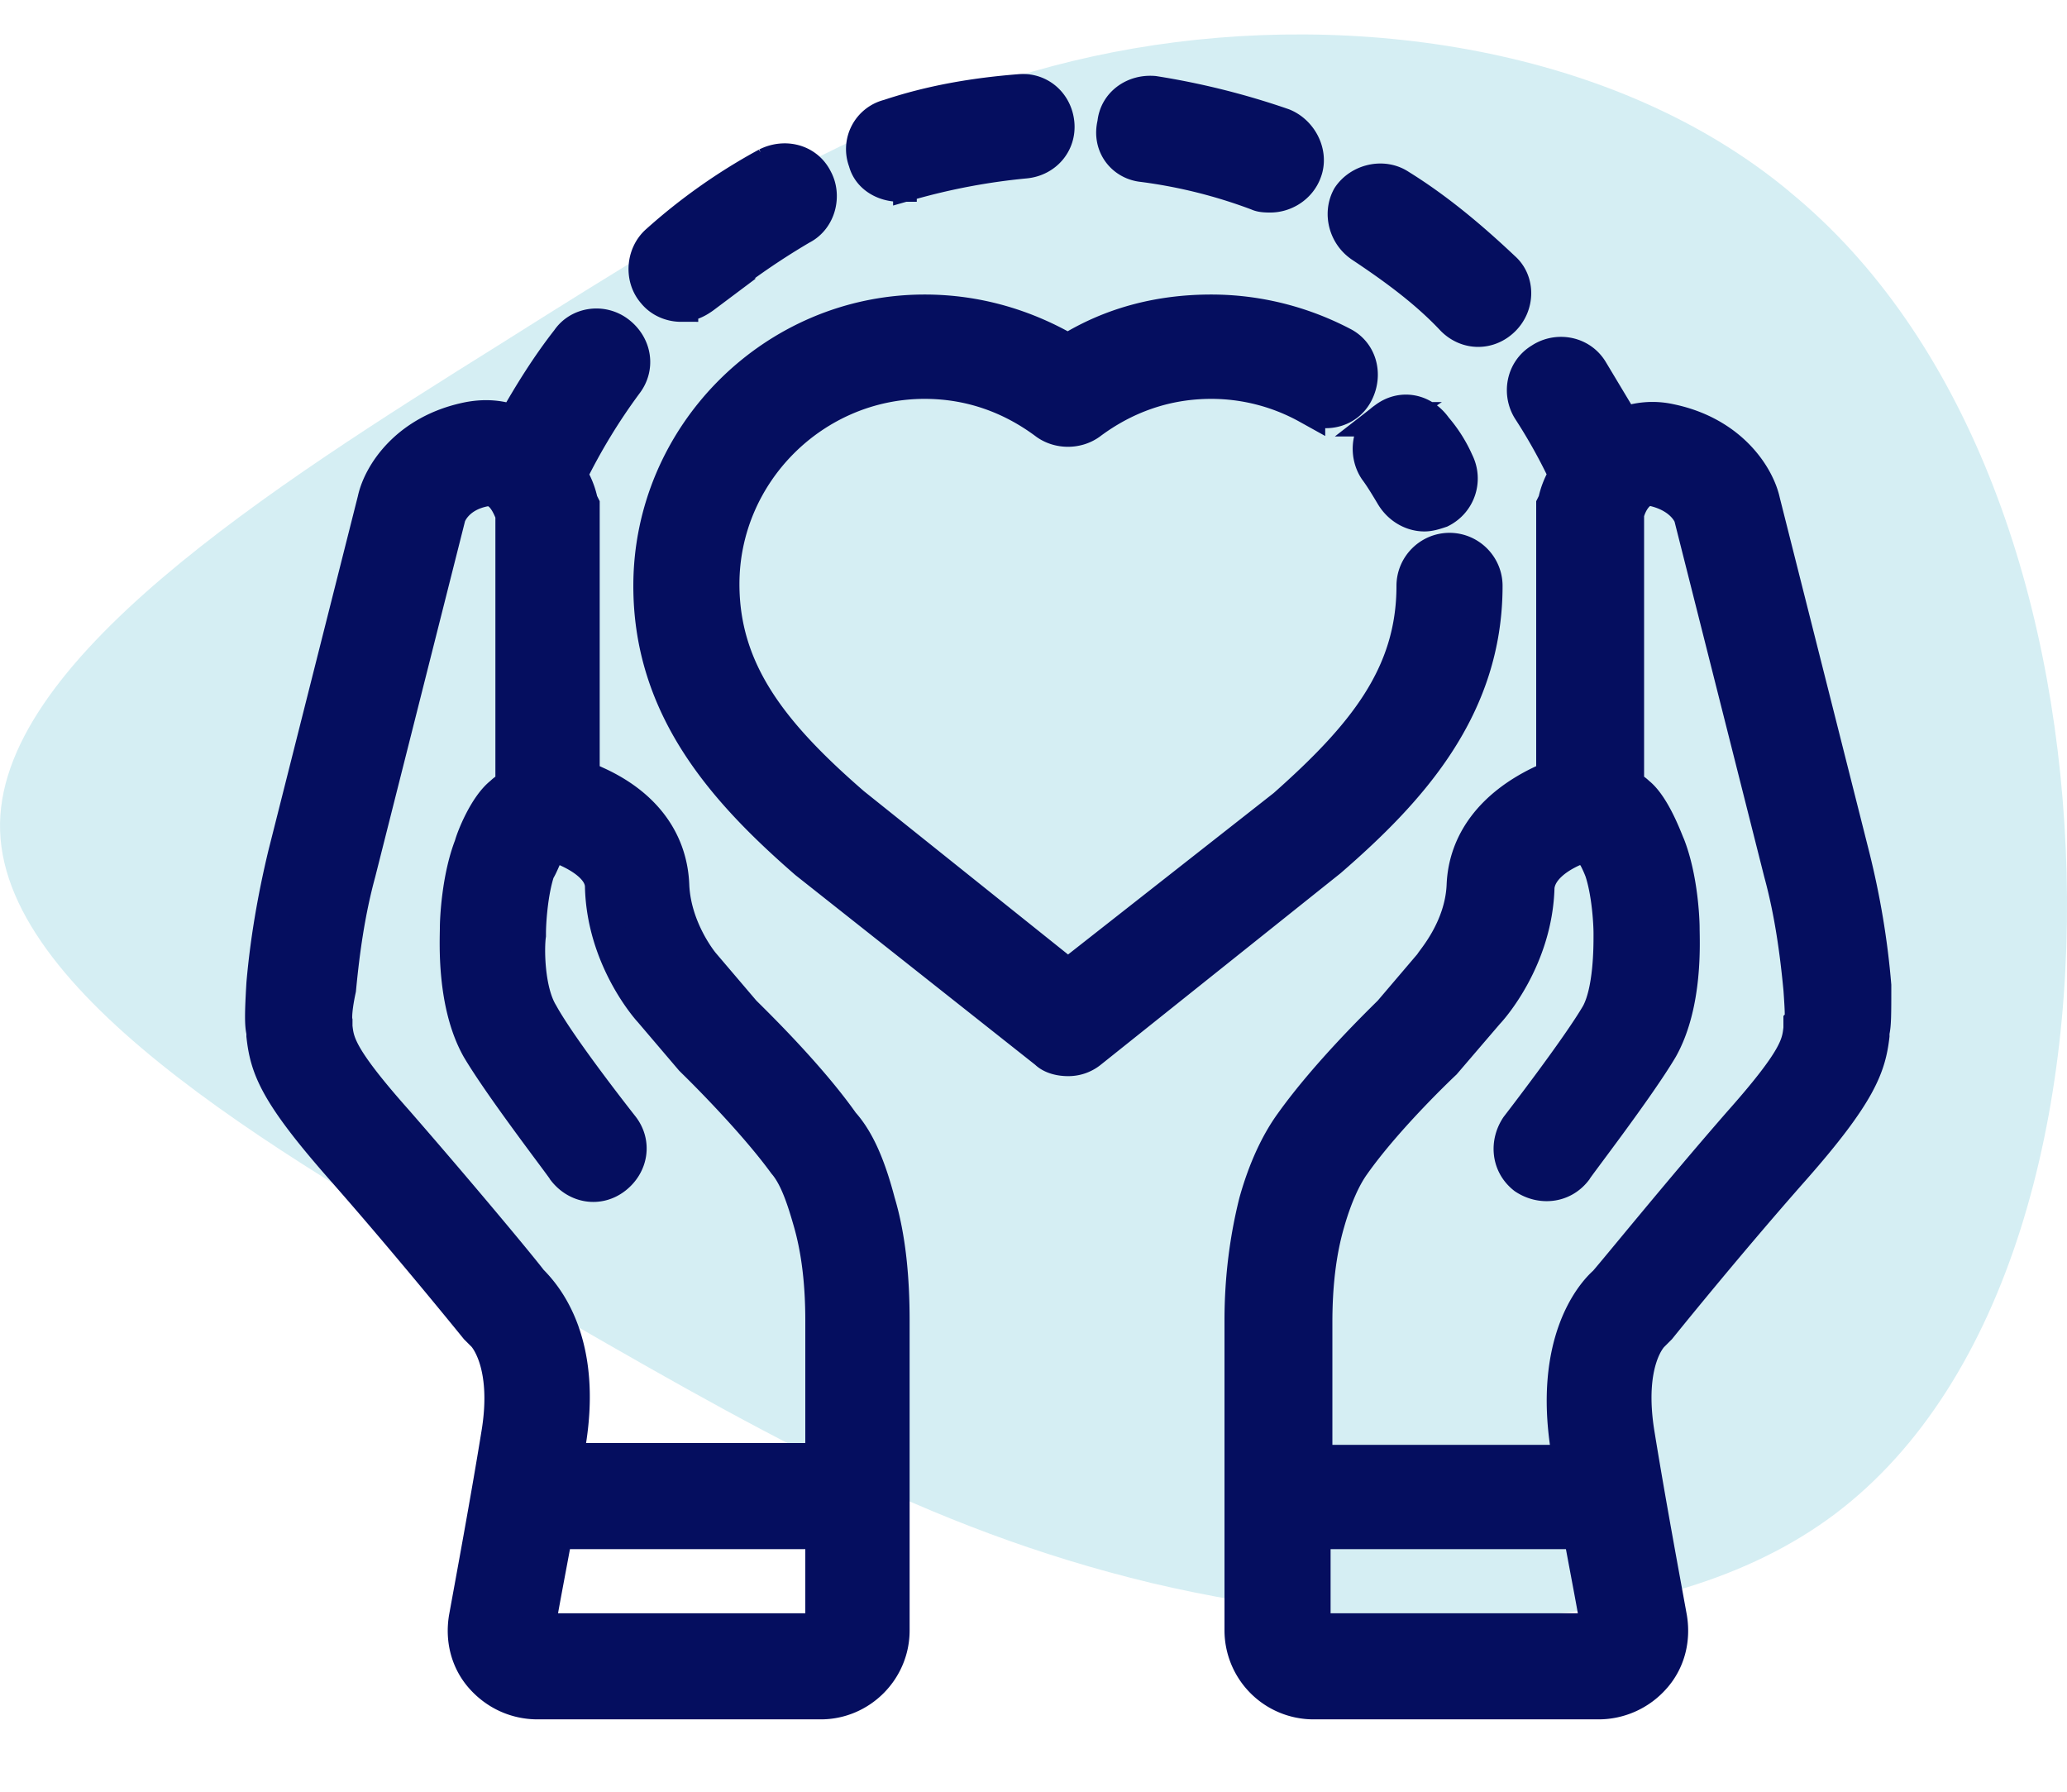 <svg fill="none" xmlns="http://www.w3.org/2000/svg" viewBox="0 0 60 52" width="60" height="52"><path d="M51.948 5.566c5.089 4.16 7.675 11.46 8.015 19.045.339 7.585-1.612 15.497-6.7 19.33-5.046 3.794-13.273 3.549-19.846 2-6.615-1.591-11.534-4.487-18.191-8.32C8.568 33.786.172 29.056.003 24.12c-.17-4.893 7.887-9.991 14.544-14.15C21.205 5.77 26.506 2.506 32.91 1.405c6.403-1.101 13.993-.041 19.04 4.16z" fill="#D5EEF3"/><path d="M38.592 24.96l-6.968 5.564a1 1 0 01-.624.208c-.208 0-.468-.052-.624-.208l-6.968-5.512c-2.392-2.08-4.524-4.472-4.524-8.008 0-4.368 3.588-7.956 7.956-7.956 1.508 0 2.912.416 4.16 1.144 1.248-.78 2.652-1.144 4.16-1.144 1.3 0 2.6.312 3.796.936.52.26.676.884.416 1.404-.26.52-.884.676-1.404.416a5.791 5.791 0 00-2.808-.728c-1.3 0-2.496.416-3.536 1.196-.364.26-.884.26-1.248 0-1.04-.78-2.236-1.196-3.536-1.196-3.224 0-5.876 2.652-5.876 5.876 0 2.548 1.456 4.368 3.796 6.396L31 28.34l6.292-4.94c2.288-2.028 3.744-3.796 3.744-6.396 0-.572.468-1.04 1.04-1.04.572 0 1.04.468 1.04 1.04 0 3.536-2.184 5.928-4.524 7.956zm1.612-12.792c-.468.312-.572.988-.26 1.456.156.208.312.468.468.728.208.364.572.572.936.572.156 0 .312-.052.468-.104.52-.26.728-.884.468-1.404a3.956 3.956 0 00-.624-.988c-.364-.52-.988-.624-1.456-.26zm-.676-5.044c.936.624 1.872 1.3 2.652 2.132.208.208.468.312.728.312.26 0 .52-.104.728-.312.416-.416.416-1.092 0-1.456-.936-.884-1.924-1.716-3.016-2.392-.468-.312-1.144-.156-1.456.312-.26.468-.104 1.092.364 1.404zm-6.344-2.34a14.86 14.86 0 013.328.832c.104.052.26.052.364.052.416 0 .832-.26.988-.676.208-.52-.104-1.144-.624-1.352a21.91 21.91 0 00-3.744-.936c-.572-.052-1.092.312-1.144.884-.156.624.26 1.144.832 1.196zm-7.072.572c.104 0 .208 0 .312-.052a18.73 18.73 0 013.328-.624c.572-.052.988-.52.936-1.092-.052-.572-.52-.988-1.092-.936-1.3.104-2.548.312-3.796.728a.975.975 0 00-.676 1.3c.104.416.52.676.988.676zM19.768 8.84c.26 0 .468-.104.676-.26a21.002 21.002 0 012.808-1.976c.52-.26.676-.936.416-1.404-.26-.52-.884-.676-1.404-.416a16.659 16.659 0 00-3.172 2.236c-.416.364-.468 1.04-.104 1.456.208.26.52.364.78.364zm5.72 26.052c.312 1.04.416 2.236.416 3.432v8.996c0 1.144-.936 2.08-2.08 2.08h-8.216c-.624 0-1.196-.26-1.612-.728-.416-.468-.572-1.092-.468-1.716.208-1.144.624-3.38.936-5.304.364-2.132-.416-2.912-.416-2.912l-.104-.104-.104-.104s-1.976-2.444-3.9-4.628-2.184-2.912-2.288-3.848v-.104c-.052-.208-.052-.52 0-1.404.104-1.196.312-2.444.624-3.744l2.6-10.296c.156-.728.936-1.976 2.704-2.34.52-.104.988-.052 1.352.104.468-.832.988-1.664 1.56-2.392.312-.468.988-.572 1.456-.208.468.364.572.988.208 1.456a17.174 17.174 0 00-1.612 2.652c.156.26.26.52.312.78l.052.104v7.904c.104.052.26.104.364.156 1.404.624 2.184 1.664 2.236 2.964.052 1.3.884 2.288.884 2.288l1.196 1.404c.26.26 1.872 1.82 2.86 3.224.468.52.78 1.3 1.04 2.288zm-1.612 9.568h-7.748c-.208 1.144-.416 2.184-.52 2.86h8.268v-2.86zm0-2.08v-4.056c0-1.04-.104-2.028-.364-2.912-.208-.728-.416-1.3-.728-1.664-.988-1.352-2.652-2.964-2.652-2.964l-.052-.052-1.196-1.404c-.052-.052-1.352-1.508-1.404-3.588 0-.52-.572-.884-1.04-1.092-.104-.052-.208-.052-.26-.052-.052 0-.156.052-.26.052-.104.156-.208.468-.312.624-.208.624-.26 1.508-.26 1.82v.052c-.052.364-.052 1.612.364 2.288.572 1.04 2.34 3.276 2.34 3.276.364.468.26 1.092-.208 1.456-.468.364-1.092.26-1.456-.208-.052-.104-1.82-2.392-2.496-3.536-.728-1.3-.624-3.12-.624-3.484 0-.26.052-1.456.416-2.392.052-.208.416-1.144.884-1.508.104-.104.208-.156.312-.208v-7.904c-.104-.26-.312-.78-.78-.728-.884.156-1.092.78-1.092.832l-2.6 10.296c-.312 1.144-.468 2.288-.572 3.38-.156.728-.104.936-.104.936v.156c.052.468.104.884 1.768 2.756 1.768 2.028 3.588 4.212 3.9 4.628.416.416 1.612 1.768 1.092 4.784 0 .156-.052.26-.052.416h7.436zm30.472-12.428v.104c-.104.884-.364 1.664-2.288 3.848-1.976 2.236-3.9 4.628-3.9 4.628l-.104.104-.104.104s-.78.728-.416 2.912c.312 1.924.728 4.16.936 5.304.104.624-.052 1.248-.468 1.716a2.132 2.132 0 01-1.612.728h-8.268a2.086 2.086 0 01-2.08-2.08v-8.996c0-1.248.156-2.392.416-3.432.26-.936.624-1.716 1.04-2.288 1.04-1.456 2.6-2.964 2.86-3.224l1.196-1.404c0-.052.884-.988.936-2.288.052-1.248.832-2.288 2.236-2.964.104-.052.26-.104.364-.156v-7.904l.052-.104c.052-.26.156-.52.312-.78a15.94 15.94 0 00-1.04-1.872c-.312-.468-.208-1.144.312-1.456.468-.312 1.144-.208 1.456.312l.936 1.56a2.34 2.34 0 011.352-.104c1.768.364 2.548 1.612 2.704 2.34l2.6 10.296c.312 1.248.52 2.496.624 3.744 0 .832 0 1.144-.052 1.352zM46.392 47.32c-.104-.676-.312-1.716-.52-2.86h-7.748v2.86h8.268zm5.876-18.616c-.104-1.092-.26-2.236-.572-3.38l-2.6-10.296c0-.052-.208-.624-1.092-.832-.468-.104-.728.468-.78.728v7.904c.104.052.208.104.312.208.468.364.832 1.404.884 1.508.364.936.416 2.132.416 2.392 0 .364.104 2.184-.624 3.484-.676 1.144-2.444 3.432-2.496 3.536-.364.468-.988.52-1.456.208-.468-.364-.52-.988-.208-1.456 0 0 1.768-2.288 2.34-3.276.364-.676.364-1.924.364-2.288v-.052c0-.312-.052-1.196-.26-1.82a3.495 3.495 0 00-.312-.624c-.104 0-.156 0-.26-.052-.104 0-.208 0-.26.052-.468.208-.988.572-1.04 1.092-.052 2.08-1.352 3.536-1.456 3.64l-1.248 1.456s-1.664 1.56-2.652 2.964c-.26.364-.52.936-.728 1.664-.26.884-.364 1.872-.364 2.912v4.056h7.384c0-.156-.052-.26-.052-.416-.468-3.016.676-4.42 1.092-4.784.364-.416 2.132-2.6 3.9-4.628 1.664-1.872 1.716-2.288 1.768-2.756v-.156c.052-.052.052-.26 0-.988z" fill="#050E5F" stroke="#050E5F" stroke-linecap="round"/></svg>